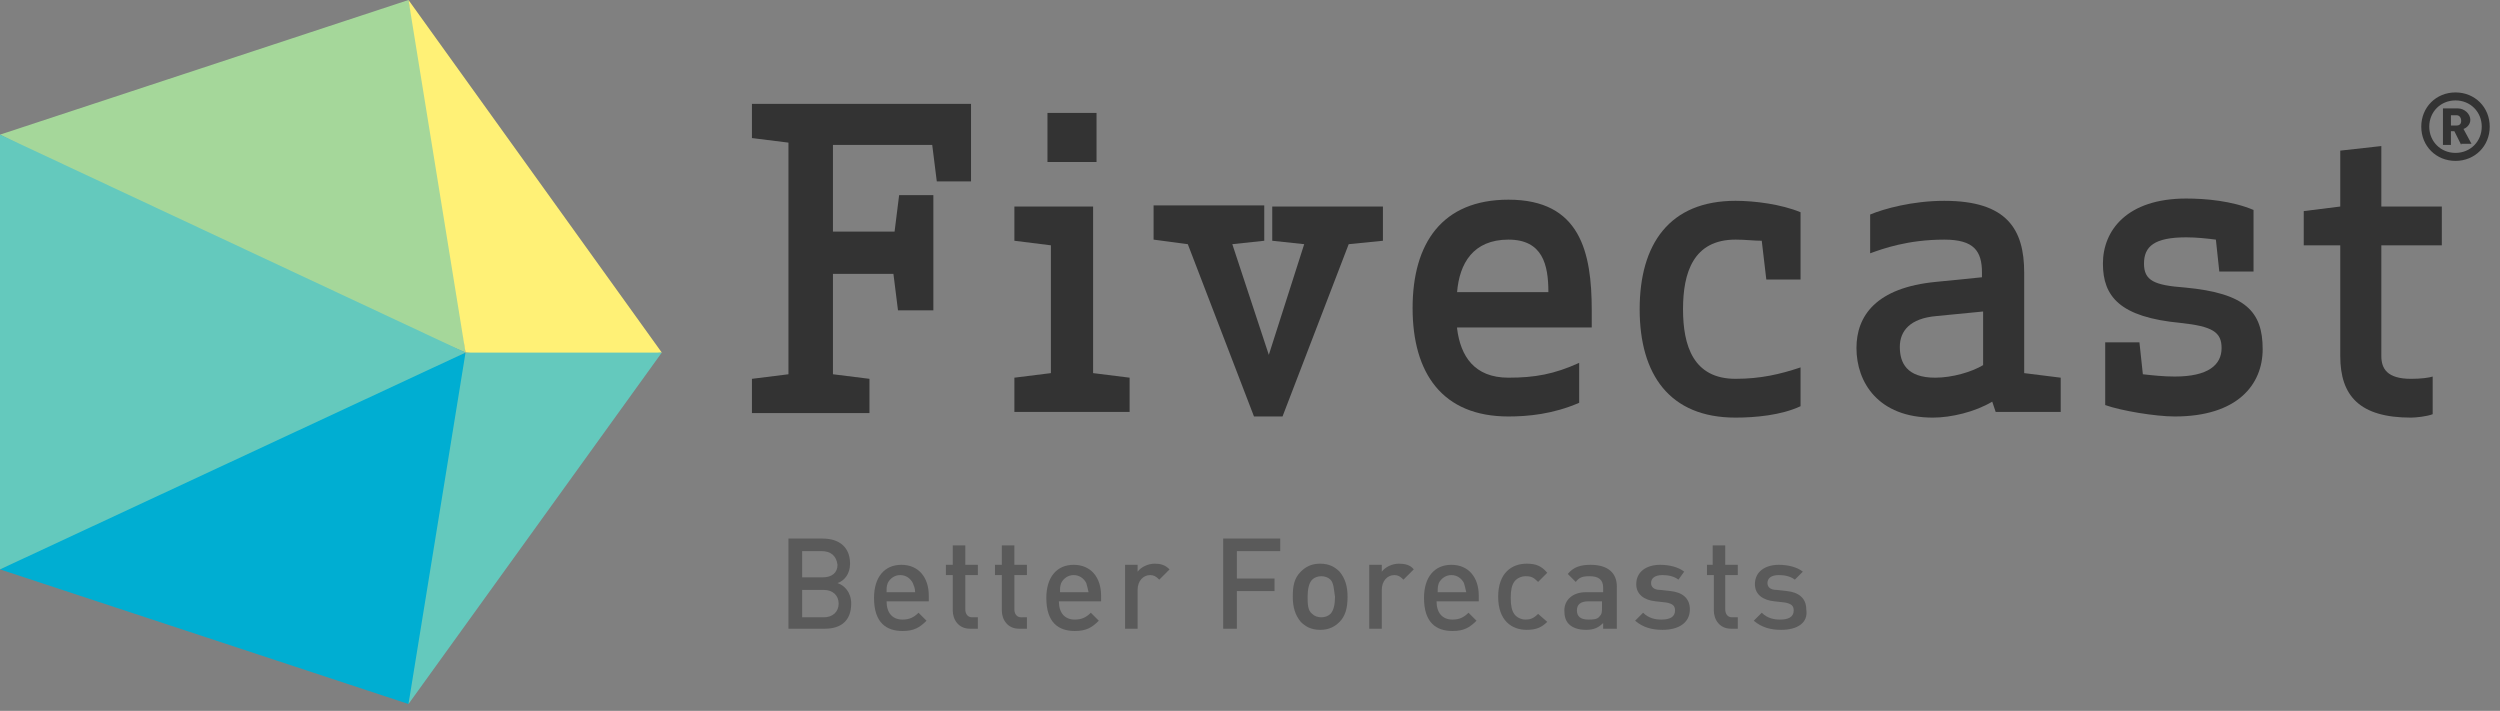 <?xml version="1.0" encoding="utf-8"?>
<!-- Generator: Adobe Illustrator 21.0.2, SVG Export Plug-In . SVG Version: 6.00 Build 0)  -->
<svg version="1.1" id="Layer_1" xmlns="http://www.w3.org/2000/svg" xmlns:xlink="http://www.w3.org/1999/xlink" x="0px" y="0px"
	 viewBox="0 0 219.1 62.3" style="enable-background:new 0 0 219.1 62.3;" xml:space="preserve">
<rect x="0" y="0" width="219.1" height="62.3" fill="#808080" stroke="none"/>
<style type="text/css">
	.st0{fill:#333333;}
	.st1{fill:#5A5A5A;}
	.st2{fill:#A5D79A;}
	.st3{fill:#00AED2;}
	.st4{fill:#64C9BD;}
	.st5{fill:#FFF176;}
</style>
<g>
	<path class="st0" d="M78.7,27.2L78.3,24H73v8.8l3.2,0.4v3H65.9v-3l3.2-0.4V12.5l-3.2-0.4v-3h19.2v6.8h-3l-0.4-3.2H73v7.6h5.4
		l0.4-3.2h3v10.1L78.7,27.2z"/>
	<path class="st0" d="M95.8,32.7l3.2,0.4v3H88.9v-3l3.2-0.4V21.5l-3.2-0.4v-3h6.9V32.7z M91.8,9.9h4.3v4.3h-4.3V9.9z"/>
	<path class="st0" d="M110.8,21.1l-2.8,0.3l3.2,9.7l3.1-9.7l-2.8-0.3v-3h9.7v3l-3,0.3l-5.8,15.1h-2.5l-5.8-15.1l-3-0.4v-3h9.7V21.1z
		"/>
	<path class="st0" d="M127.7,28.8c0.3,2.4,1.5,4.3,4.5,4.3c2.3,0,4-0.3,6.2-1.3v3.5c-2.3,1-4.5,1.2-6.2,1.2c-5.8,0-8.4-3.8-8.4-9.5
		s2.6-9.5,8.4-9.5c6.3,0,7.3,4.6,7.3,9.7v1.5h-11.8V28.8z M127.7,25.6h8c0-2.4-0.5-4.6-3.5-4.6C129.1,21,127.9,23.1,127.7,25.6z"/>
	<path class="st0" d="M157.8,24.5h-3l-0.4-3.4c-0.7,0-1.4-0.1-2.3-0.1c-3.7,0-4.6,2.9-4.6,6.1s0.9,6.1,4.6,6.1c2.2,0,3.9-0.4,5.7-1
		v3.4c-1.7,0.8-4,1-5.7,1c-5.8,0-8.4-3.8-8.4-9.5s2.6-9.5,8.4-9.5c1.7,0,4,0.3,5.7,1L157.8,24.5z"/>
	<path class="st0" d="M174.6,35.2c-1.5,0.9-3.6,1.4-5.2,1.4c-4.8,0-6.7-3.1-6.7-6.1c0-2.8,1.7-5.3,7-5.8l4-0.4v-0.4
		c0-1.9-0.7-2.9-3.3-2.9c-3.2,0-5.4,0.8-6.5,1.2v-3.4c1.2-0.5,3.7-1.2,6.5-1.2c5.5,0,7,2.5,7,6.3v8.8l3.2,0.4v3h-5.7L174.6,35.2z
		 M169.7,27.7c-2.3,0.2-3.2,1.3-3.2,2.7c0,1.4,0.6,2.7,3.1,2.7c1.5,0,3.2-0.5,4.2-1.1v-4.7L169.7,27.7z"/>
	<path class="st0" d="M191.5,25.2c5.3,0.5,6.8,2.1,6.8,5.4c0,3.1-2.2,5.9-7.7,5.9c-1.7,0-4.7-0.5-6.1-1V30h3l0.3,2.8
		c0.9,0.1,1.8,0.2,2.8,0.2c2.9,0,4.1-1,4.1-2.5c0-1.4-0.8-1.9-3.6-2.2c-5.3-0.5-6.8-2.3-6.8-5.2c0-2.9,2.1-5.7,7.3-5.7
		c1.7,0,4,0.2,5.9,1v5.4h-3l-0.3-2.8c-0.8-0.1-1.7-0.2-2.6-0.2c-2.8,0-3.7,0.8-3.7,2.3C187.9,24.6,188.8,25,191.5,25.2z"/>
	<path class="st0" d="M213.2,36.3c-0.5,0.2-1.5,0.3-1.9,0.3c-4.5,0-6.2-1.9-6.2-5.4v-9.7h-3.2v-3l3.2-0.4v-4.9l3.6-0.4v5.3h5.3v3.4
		h-5.3v9.7c0,1.1,0.5,2,2.6,2c0.9,0,1.6-0.1,1.9-0.2V36.3z"/>
</g>
<g>
	<g>
		<path class="st1" d="M72.3,55.1h-3.2v-7.9h3c1.5,0,2.4,0.8,2.4,2.2c0,0.9-0.5,1.5-1.1,1.7c0.6,0.2,1.2,0.8,1.2,1.8
			C74.6,54.4,73.7,55.1,72.3,55.1z M72,48.3h-1.7v2.3h1.8c0.8,0,1.3-0.4,1.3-1.1C73.3,48.7,72.8,48.3,72,48.3z M72.2,51.7h-1.9v2.4
			h1.9c0.8,0,1.3-0.5,1.3-1.2C73.5,52.2,73,51.7,72.2,51.7z"/>
		<path class="st1" d="M77.7,52.7c0,1,0.5,1.6,1.4,1.6c0.6,0,1-0.2,1.4-0.6l0.7,0.7c-0.6,0.6-1.1,0.9-2.1,0.9
			c-1.4,0-2.5-0.7-2.5-2.9c0-1.8,0.9-2.9,2.4-2.9s2.4,1.1,2.4,2.7v0.5L77.7,52.7z M80,51.1c-0.2-0.4-0.6-0.7-1.1-0.7
			s-0.9,0.3-1.1,0.7c-0.1,0.3-0.1,0.4-0.1,0.8h2.5C80.2,51.5,80.1,51.4,80,51.1z"/>
		<path class="st1" d="M85,55.1c-1,0-1.5-0.8-1.5-1.6v-3.1h-0.6v-0.9h0.6v-1.7h1.1v1.7h1.1v0.9h-1.1v3c0,0.4,0.2,0.7,0.6,0.7h0.5v1
			H85z"/>
		<path class="st1" d="M89.3,55.1c-1,0-1.5-0.8-1.5-1.6v-3.1h-0.6v-0.9h0.6v-1.7h1.1v1.7H90v0.9h-1.1v3c0,0.4,0.2,0.7,0.6,0.7H90v1
			H89.3z"/>
		<path class="st1" d="M92.8,52.7c0,1,0.5,1.6,1.4,1.6c0.6,0,1-0.2,1.4-0.6l0.7,0.7c-0.6,0.6-1.1,0.9-2.1,0.9
			c-1.4,0-2.5-0.7-2.5-2.9c0-1.8,0.9-2.9,2.4-2.9s2.4,1.1,2.4,2.7v0.5L92.8,52.7z M95.2,51.1c-0.2-0.4-0.6-0.7-1.1-0.7
			s-0.9,0.3-1.1,0.7c-0.1,0.3-0.1,0.4-0.1,0.8h2.5C95.3,51.5,95.3,51.4,95.2,51.1z"/>
		<path class="st1" d="M101.6,50.8c-0.3-0.3-0.5-0.4-0.8-0.4c-0.6,0-1.1,0.5-1.1,1.3v3.4h-1.1v-5.6h1.1v0.6c0.3-0.4,0.9-0.7,1.5-0.7
			c0.5,0,0.9,0.1,1.3,0.5L101.6,50.8z"/>
		<path class="st1" d="M108.4,48.3v2.4h3.3v1.1h-3.3v3.3h-1.2v-7.9h5v1.1H108.4z"/>
		<path class="st1" d="M117.4,54.5c-0.4,0.4-0.9,0.7-1.7,0.7c-0.8,0-1.3-0.3-1.7-0.7c-0.5-0.6-0.7-1.3-0.7-2.2
			c0-0.9,0.1-1.6,0.7-2.2c0.4-0.4,0.9-0.7,1.7-0.7c0.8,0,1.3,0.3,1.7,0.7c0.5,0.6,0.7,1.3,0.7,2.2C118.1,53.3,117.9,54,117.4,54.5z
			 M116.6,50.8c-0.2-0.2-0.5-0.3-0.8-0.3c-0.3,0-0.6,0.1-0.8,0.3c-0.3,0.3-0.4,0.9-0.4,1.5s0,1.2,0.4,1.5c0.2,0.2,0.5,0.3,0.8,0.3
			c0.3,0,0.6-0.1,0.8-0.3c0.3-0.3,0.4-0.9,0.4-1.5C116.9,51.7,116.9,51.1,116.6,50.8z"/>
		<path class="st1" d="M123,50.8c-0.3-0.3-0.5-0.4-0.8-0.4c-0.6,0-1.1,0.5-1.1,1.3v3.4H120v-5.6h1.1v0.6c0.3-0.4,0.9-0.7,1.5-0.7
			c0.5,0,1,0.1,1.3,0.5L123,50.8z"/>
		<path class="st1" d="M125.9,52.7c0,1,0.5,1.6,1.4,1.6c0.6,0,1-0.2,1.4-0.6l0.7,0.7c-0.6,0.6-1.1,0.9-2.1,0.9
			c-1.4,0-2.5-0.7-2.5-2.9c0-1.8,0.9-2.9,2.4-2.9s2.4,1.1,2.4,2.7v0.5L125.9,52.7z M128.3,51.1c-0.2-0.4-0.6-0.7-1.1-0.7
			s-0.9,0.3-1.1,0.7c-0.1,0.3-0.1,0.4-0.1,0.8h2.5C128.4,51.5,128.4,51.4,128.3,51.1z"/>
		<path class="st1" d="M133.8,55.2c-1.3,0-2.5-0.8-2.5-2.9s1.2-2.9,2.5-2.9c0.8,0,1.3,0.2,1.8,0.8l-0.8,0.8
			c-0.4-0.4-0.6-0.5-1.1-0.5c-0.4,0-0.8,0.2-1,0.5c-0.2,0.3-0.3,0.7-0.3,1.4c0,0.7,0.1,1.1,0.3,1.4c0.2,0.3,0.6,0.5,1,0.5
			c0.4,0,0.7-0.1,1.1-0.5l0.8,0.7C135.1,55,134.6,55.2,133.8,55.2z"/>
		<path class="st1" d="M140.5,55.1v-0.5c-0.4,0.4-0.8,0.6-1.5,0.6s-1.2-0.2-1.5-0.5s-0.4-0.7-0.4-1.2c0-0.9,0.7-1.6,1.9-1.6h1.5
			v-0.4c0-0.7-0.4-1-1.2-1c-0.6,0-0.9,0.1-1.2,0.5l-0.7-0.7c0.5-0.6,1.1-0.8,2-0.8c1.5,0,2.3,0.7,2.3,1.9v3.7L140.5,55.1L140.5,55.1
			z M140.5,52.7h-1.3c-0.7,0-1,0.3-1,0.8c0,0.5,0.3,0.8,1,0.8c0.4,0,0.8,0,1-0.3c0.2-0.2,0.2-0.4,0.2-0.8v-0.5H140.5z"/>
		<path class="st1" d="M145.7,55.2c-0.9,0-1.7-0.2-2.4-0.8l0.7-0.7c0.5,0.5,1.1,0.6,1.6,0.6c0.7,0,1.2-0.2,1.2-0.8
			c0-0.4-0.2-0.6-0.8-0.7l-0.9-0.1c-1-0.1-1.7-0.6-1.7-1.5c0-1.1,0.9-1.7,2.1-1.7c0.8,0,1.6,0.2,2.1,0.6l-0.5,0.7
			c-0.4-0.3-0.9-0.4-1.4-0.4c-0.7,0-1,0.3-1,0.7c0,0.3,0.2,0.6,0.8,0.6l0.9,0.1c1,0.1,1.7,0.6,1.7,1.6
			C148.1,54.6,147.1,55.2,145.7,55.2z"/>
		<path class="st1" d="M151.7,55.1c-1,0-1.5-0.8-1.5-1.6v-3.1h-0.6v-0.9h0.5v-1.7h1.1v1.7h1.1v0.9h-1.1v3c0,0.4,0.2,0.7,0.6,0.7h0.5
			v1H151.7z"/>
		<path class="st1" d="M156.1,55.2c-0.9,0-1.7-0.2-2.4-0.8l0.7-0.7c0.5,0.5,1.1,0.6,1.6,0.6c0.7,0,1.2-0.2,1.2-0.8
			c0-0.4-0.2-0.6-0.8-0.7l-0.9-0.1c-1-0.1-1.7-0.6-1.7-1.5c0-1.1,0.9-1.7,2.1-1.7c0.8,0,1.6,0.2,2.1,0.6l-0.7,0.7
			c-0.4-0.3-0.9-0.4-1.4-0.4c-0.7,0-1,0.3-1,0.7c0,0.3,0.2,0.6,0.8,0.6l0.9,0.1c1,0.1,1.7,0.6,1.7,1.6
			C158.5,54.6,157.5,55.2,156.1,55.2z"/>
	</g>
</g>
<g>
	<polygon class="st2" points="40.8,30.9 38.9,14.7 35.8,0 0,11.8 19.8,21.9 	"/>
	<polygon class="st3" points="0,49.9 35.8,61.7 39.7,44.6 40.8,30.9 21.2,38.5 	"/>
	<polygon class="st4" points="0,49.9 40.8,30.9 0,11.8 	"/>
	<polygon class="st5" points="35.8,0 40.8,30.9 50.1,31.7 58,30.9 	"/>
	<polygon class="st4" points="40.8,30.9 58,30.9 35.8,61.7 	"/>
</g>
<g>
	<path class="st0" d="M215.2,14.1c-1.7,0-3-1.3-3-3c0-1.7,1.3-3,3-3c1.7,0,3,1.3,3,3C218.2,12.8,216.9,14.1,215.2,14.1z M215.2,8.8
		c-1.3,0-2.3,1-2.3,2.3s1,2.3,2.3,2.3c1.3,0,2.3-1,2.3-2.3S216.5,8.8,215.2,8.8z M215.7,12.7l-0.6-1.2h-0.3v1.2h-0.7V9.5h1.3
		c0.6,0,1.1,0.5,1.1,1c0,0.4-0.3,0.7-0.6,0.8l0.7,1.3H215.7z M215.3,10.1h-0.5V11h0.5c0.3,0,0.4-0.2,0.4-0.4S215.6,10.1,215.3,10.1z
		"/>
</g>
</svg>
